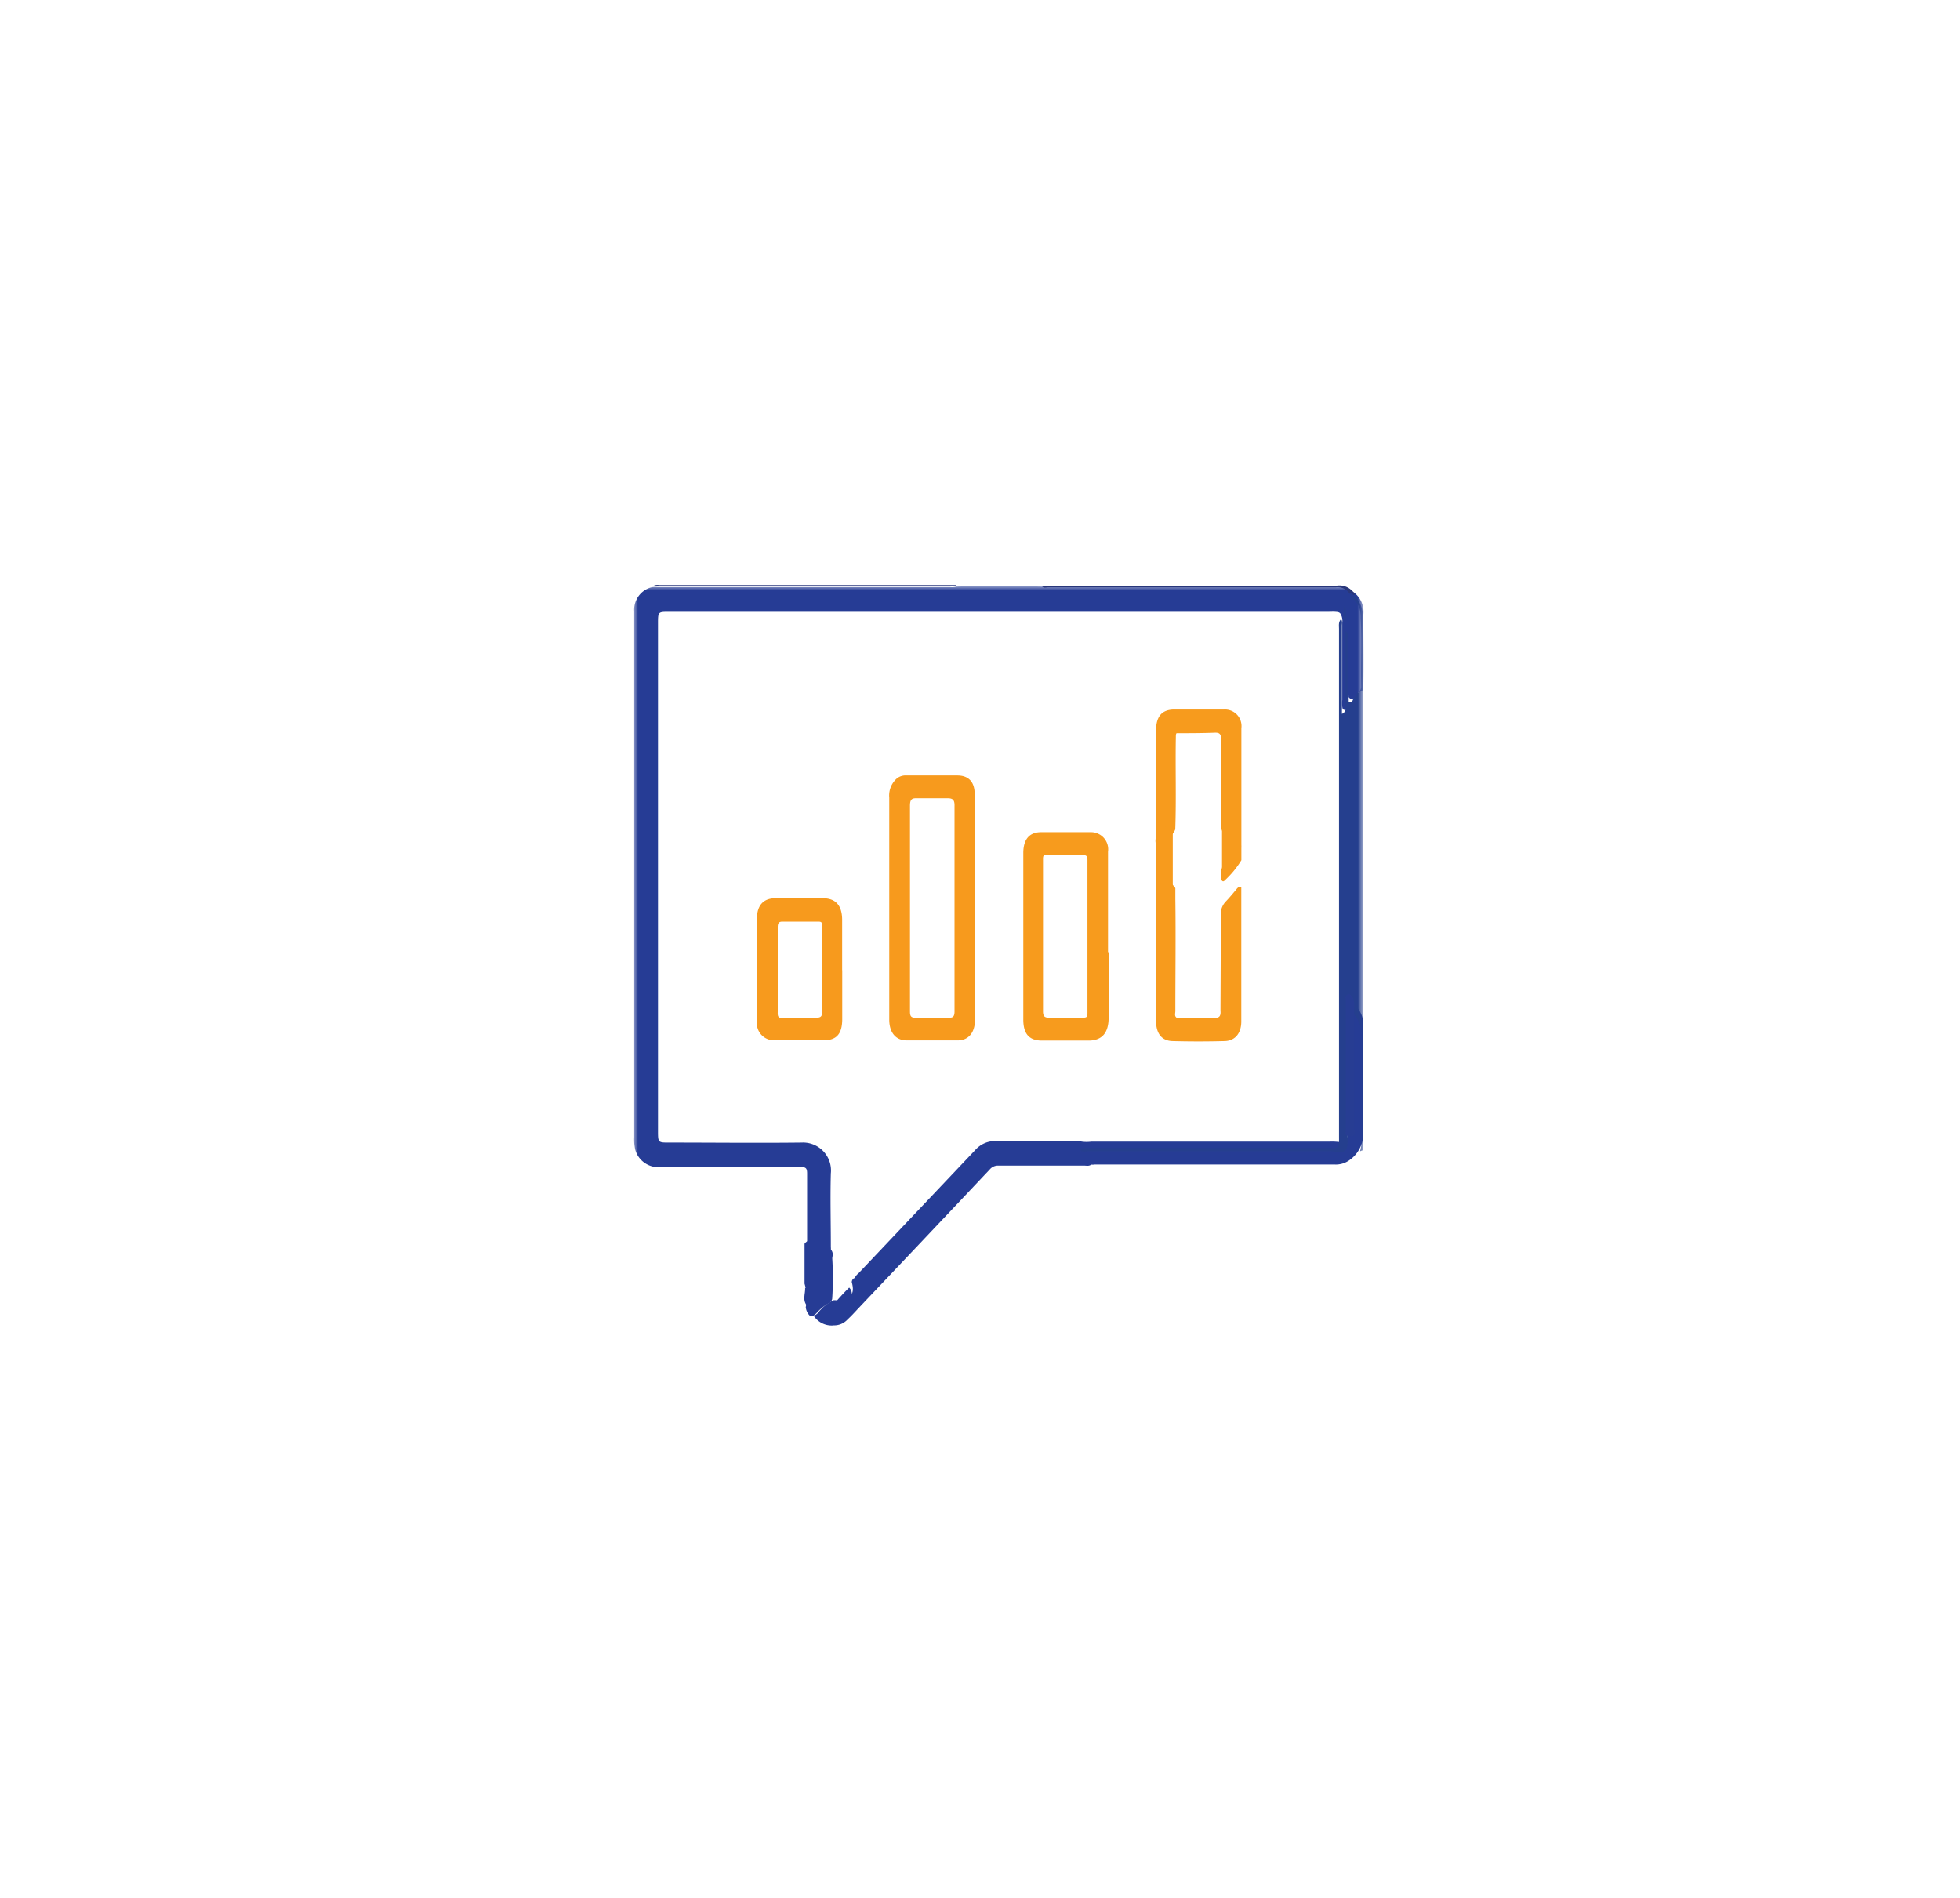 <svg id="Layer_1" data-name="Layer 1" xmlns="http://www.w3.org/2000/svg" xmlns:xlink="http://www.w3.org/1999/xlink" viewBox="0 0 228.83 221.59"><defs><style>.cls-1{fill:#fff;}.cls-1,.cls-3,.cls-5,.cls-6,.cls-7,.cls-8,.cls-9{fill-rule:evenodd;}.cls-2{mask:url(#mask);}.cls-3{fill:#263c95;}.cls-4{mask:url(#mask-2-2);}.cls-5{fill:#253f8e;}.cls-6{fill:#29377b;}.cls-7{fill:#273d93;}.cls-8{fill:#f79b1d;}.cls-9{fill:#f79a1d;}</style><mask id="mask" x="73.98" y="68.43" width="85.2" height="78.52" maskUnits="userSpaceOnUse"><g id="mask-2"><polygon id="path-1" class="cls-1" points="73.98 68.43 159.18 68.43 159.18 146.95 73.98 146.95 73.98 68.43"/></g></mask><mask id="mask-2-2" x="126.04" y="69.53" width="33.1" height="67.5" maskUnits="userSpaceOnUse"><g id="mask-4"><polygon id="path-3" class="cls-1" points="126.04 69.53 159.13 69.53 159.13 137.04 126.04 137.04 126.04 69.53"/></g></mask></defs><title>images</title><g id="Page-1"><g id="Landing-page"><g id="Group-39"><g id="Group-3"><g class="cls-2"><path id="Fill-1" class="cls-3" d="M111.64,68.48c3.38-.07,6.75-.06,10.13,0a1.8,1.8,0,0,0,.8.06h33.58a2,2,0,0,1,1.65.45,2.83,2.83,0,0,1,1.37,2.79c0,2.76.06,5.52,0,8.28,0,.34,0,.65-.44.71-.19,0-.26.36-.42.54s-.34.39-.63.26-.28-.36-.28-.61V74.05c0,2.22,0,4.43,0,6.65a12.38,12.38,0,0,1,.06,1.36,1,1,0,0,1-.15.61c-.11.13-.23.26-.4.2s-.18-.21-.2-.35a4.15,4.15,0,0,1,0-.79v-9a1.74,1.74,0,0,0-.16-1c-.14-.28-.4-.28-.65-.3s-.54,0-.81,0H78.12c-1.3,0-1.3,0-1.3,1.38V132c0,1.4,0,1.4,1.29,1.4,5.16,0,10.32.06,15.48,0A3.26,3.26,0,0,1,97,137c-.08,2.85,0,5.71,0,8.57a4.25,4.25,0,0,1-.06,1.07c-.11.3-.34.4-.51.16a2.56,2.56,0,0,0-2.2-1c0-2.93,0-5.86,0-8.79,0-.59-.13-.75-.7-.75-5.45,0-10.91,0-16.36,0a2.81,2.81,0,0,1-3-2,5.31,5.31,0,0,1-.13-1.49V80.74c0-3.12,0-6.24,0-9.36a2.72,2.72,0,0,1,1.9-2.78,2,2,0,0,1,.81-.06h34.15a2,2,0,0,0,.8-.06"/></g></g><path id="Fill-4" class="cls-3" d="M127.36,136c-.25.17-.52.09-.79.09h-10a1.24,1.24,0,0,0-1,.43q-7.71,8.18-15.44,16.32c-.38.41-.75.82-1.16,1.19a2.11,2.11,0,0,1-1.76.7c-.06-.34.2-.5.37-.69.53-.58,1.07-1.14,1.6-1.7,1.15-1.21,1.19-1.43.53-2.93a1.48,1.48,0,0,1,.51-.74l13.63-14.39a3.09,3.09,0,0,1,2.4-1.06c3,0,6,0,9,0a4.78,4.78,0,0,1,1.07.07,4.29,4.29,0,0,0,1.07,0h27.8a7,7,0,0,1,1.21.05.76.76,0,0,0,.91-.68,5.08,5.08,0,0,0,0-.78c0-4.69,0-9.38,0-14.07a2.16,2.16,0,0,1,0-.36c.07-.5.25-.57.68-.26a3.09,3.09,0,0,1,1.16,2.78v10.66c0,.45,0,.9,0,1.35a3.79,3.79,0,0,1-1.64,3.5,2.69,2.69,0,0,1-1.72.48H127.76a.9.9,0,0,1-.4,0"/><g id="Group-8"><g class="cls-4"><path class="cls-5" d="M156,134.47c1,.17,1.33-.12,1.33-1.21V117.77a3.64,3.64,0,0,1,1.62,3.44c0,3.92,0,7.85,0,11.77a4.52,4.52,0,0,1-.16,1.44,1,1,0,0,1,.3-.11,4.93,4.93,0,0,0,0-.55q0-7.57,0-15.15V71.88a2.63,2.63,0,0,0-.95-2.19c-.43-.21-.43-.21-.55,0a2.26,2.26,0,0,1,1.22,1.71,4.93,4.93,0,0,1,.05.76c.15,2.64,0,5.29.06,7.93,0,.49-.16.69-.43.79a.12.12,0,0,0-.08.1c0,.29-.29.36-.39.56s-.14.56-.48.45-.22-.43-.22-.68q0-3.44,0-6.86c0-.25.12-.57-.24-.78,0,2.9,0,5.73,0,8.57,0,.38.16.85-.41,1.11v-.76q0-4.77,0-9.54c0-.25.08-.53-.1-.76-.33.33-.24.76-.24,1.16,0,4.11,0,8.23,0,12.34v46.72c0,1.67.1,1.54-1.4,1.54H127.26c-.41,0-.86-.11-1.22.22.24.27.55.15.83.15h28.55A4.12,4.12,0,0,1,156,134.47Z"/></g></g><path id="Fill-9" class="cls-3" d="M94.55,153.62a1.68,1.68,0,0,1-.48-1,5.69,5.69,0,0,0-.14-2.75c0-1.55,0-3.11,0-4.66.48-.61,1.08-.43,1.58-.11a4.62,4.62,0,0,1,1.65,1.72,38.12,38.12,0,0,1,0,4.78.67.67,0,0,1-.33.51,5.71,5.71,0,0,0-1.53,1.23c-.21.2-.43.41-.77.29"/><path id="Fill-11" class="cls-3" d="M95,153.62a1.34,1.34,0,0,0,.66-.54,5,5,0,0,1,1.48-1.19.44.44,0,0,1,.29-.09c.49,0,1,.22,1.47-.13.68-.51.81-1,.54-2,.05-.28.17-.48.48-.45a1.69,1.69,0,0,1,.06,2.57c-.77.85-1.57,1.68-2.36,2.52-.13.14-.24.29-.36.44A2.52,2.52,0,0,1,95,153.62"/><path id="Fill-13" class="cls-6" d="M158.16,69.36c-.17.42-.39-.46-.56,0a1.68,1.68,0,0,0-1.65-.79h-8.37q-12.6,0-25.2,0c-.26,0-.55.15-.77-.18.2,0,.4,0,.6,0H156a2.06,2.06,0,0,1,2.17,1"/><path id="Fill-15" class="cls-6" d="M111.64,68.32c-.16.19-.37.13-.57.13H76.46l-.27,0a1.06,1.06,0,0,1,.77-.14h34.35c.11,0,.22,0,.33,0"/><path id="Fill-17" class="cls-3" d="M97.07,147c-.25-.32-.51-.62-.74-.95-.37-.55-.8-.69-1.31-.37,0-.25,0-.5,0-.74a1.16,1.16,0,0,1,1.62.52c.13.18.19.48.43.51a.89.89,0,0,1,0,1"/><path id="Fill-19" class="cls-3" d="M94,150.33c1.07.72,1.48,1.45.3,2.22-.69-.73-.26-1.48-.3-2.22"/><path id="Fill-21" class="cls-5" d="M157,70.58a5.2,5.2,0,0,1,.05,2.22,4.76,4.76,0,0,1-.05-2.22"/><path id="Fill-23" class="cls-7" d="M157.48,116c.8.61.62,1.27.62,1.91,0,4.66,0,9.31,0,14,0,.26.33.73-.45.74s-.52-.45-.52-.71q0-7.59,0-15.18c0-.24-.23-.52.37-.72"/><path id="Fill-25" class="cls-3" d="M97.24,152.41a25.06,25.06,0,0,1,1.9-2.08,1,1,0,0,1,.16,1.25c-.31.44-.55,1.13-1.29.93-.24-.06-.52,0-.77-.1"/><path id="Fill-27" class="cls-8" d="M142.49,118c.06.67-.16.87-.77.85-1.43-.07-2.86,0-4.29,0-.36-.17-.21-.53-.21-.81,0-4.37.06-8.74,0-13.11,0-.41,0-.82,0-1.23a1.17,1.17,0,0,0-.24-.32,2,2,0,0,1-.46-2.07,2.13,2.13,0,0,0-.09-1.45,2,2,0,0,1,.36-2.38,2,2,0,0,0,.42-.64c.13-3.62,0-7.23.07-10.84,0-.14,0-.29.08-.4,1.51,0,3,0,4.53-.06.5,0,.67.17.67.77,0,3.48,0,7,0,10.42a1.73,1.73,0,0,1,.14.31c.11.14.25.26.37.39a2.55,2.55,0,0,1,.26,3.16,4.6,4.6,0,0,1-.64.68,1.75,1.75,0,0,1-.12.32v.28c0,.23,0,.46,0,.69h0c.05.31.22.46.43.22a10.81,10.81,0,0,0,1.93-2.35s0-.09,0-.14c0-5.09,0-10.18,0-15.27a1.93,1.93,0,0,0-2-2.18c-1.94,0-3.89,0-5.83,0-1.45,0-2.13.8-2.13,2.45v33.91c0,1.48.67,2.33,1.95,2.35q3,.08,6,0c1.23,0,2-.87,2-2.29,0-5.24,0-10.47,0-15.71-.3-.09-.46.14-.63.35-.37.44-.74.89-1.14,1.31a2.12,2.12,0,0,0-.61,1.24"/><path id="Fill-29" class="cls-8" d="M136.92,85q0,8.42,0,16.82,0,7.85,0,15.68c0,.25-.09.52.19.73-.66,0-.38-.46-.38-.71,0-4.49,0-9,0-13.47a1.26,1.26,0,0,0-.67-1.24,1.44,1.44,0,0,1-.66-2,1.71,1.71,0,0,0-.19-1.75,1.45,1.45,0,0,1,.49-2.19,2.17,2.17,0,0,0,1-2c-.07-3,0-6.09,0-9.13,0-.24-.15-.53.2-.72"/><path id="Fill-31" class="cls-8" d="M142.67,101.6c0-1.85,0-3.69,0-5.54a5.07,5.07,0,0,1,1.75,1.39c1,1.39.36,2.88-1.12,3.75-.21.12-.41.26-.61.4"/><path id="Fill-33" class="cls-9" d="M110.86,118.82c-1.32,0-2.64,0-4,0-.52,0-.62-.21-.62-.74q0-6,0-12h0c0-4,0-8,0-12,0-.63.14-.9.72-.88,1.24,0,2.48,0,3.71,0,.6,0,.79.24.77.91,0,1.37,0,2.75,0,4.12q0,9.93,0,19.86c0,.55-.15.75-.65.73m3-12.95c0-4.39,0-8.78,0-13.16,0-1.42-.71-2.16-2-2.17-2,0-4,0-5.93,0a1.67,1.67,0,0,0-1.12.32,2.64,2.64,0,0,0-.92,2.26c0,5.64,0,11.29,0,16.93,0,3,0,6,0,9,0,1.49.76,2.41,2,2.42q3,0,6,0c1.24,0,2-.91,2-2.35v-13.3h0"/><path id="Fill-35" class="cls-8" d="M126.48,118.82c-1.34,0-2.68,0-4,0-.58,0-.72-.21-.71-.83,0-5.41,0-10.81,0-16.22,0-.49,0-1,0-1.48s.12-.45.41-.45c1.44,0,2.88,0,4.32,0,.42,0,.46.22.46.61q0,4.47,0,8.92h0c0,3,0,5.9,0,8.85,0,.39,0,.6-.46.59m2.86-7.62c0-3.91,0-7.83,0-11.75a2,2,0,0,0-2-2.28c-1.93,0-3.87,0-5.8,0-1.38,0-2.08.82-2.09,2.41v9.63h0c0,3.28,0,6.56,0,9.84,0,1.66.68,2.43,2.12,2.45,1.84,0,3.67,0,5.5,0,1.57,0,2.35-.91,2.34-2.69q0-3.82,0-7.65"/><path id="Fill-37" class="cls-9" d="M95.31,118.86c-1.35,0-2.69,0-4,0-.58,0-.51-.39-.51-.79,0-2.58,0-5.17,0-7.76,0-.7,0-1.4,0-2.09,0-.5.2-.63.54-.62,1.43,0,2.85,0,4.27,0,.36,0,.39.21.39.53,0,1.7,0,3.41,0,5.11h0c0,1.6,0,3.21,0,4.82,0,.59-.17.77-.68.75m3-5.53c0-2,0-3.91,0-5.87,0-1.7-.75-2.53-2.25-2.54l-5.51,0c-1.44,0-2.19.82-2.19,2.43,0,4,0,8,0,11.95a2,2,0,0,0,2,2.21c1.92,0,3.84,0,5.76,0,1.53,0,2.19-.73,2.2-2.46,0-1.91,0-3.82,0-5.73"/></g></g></g></svg>